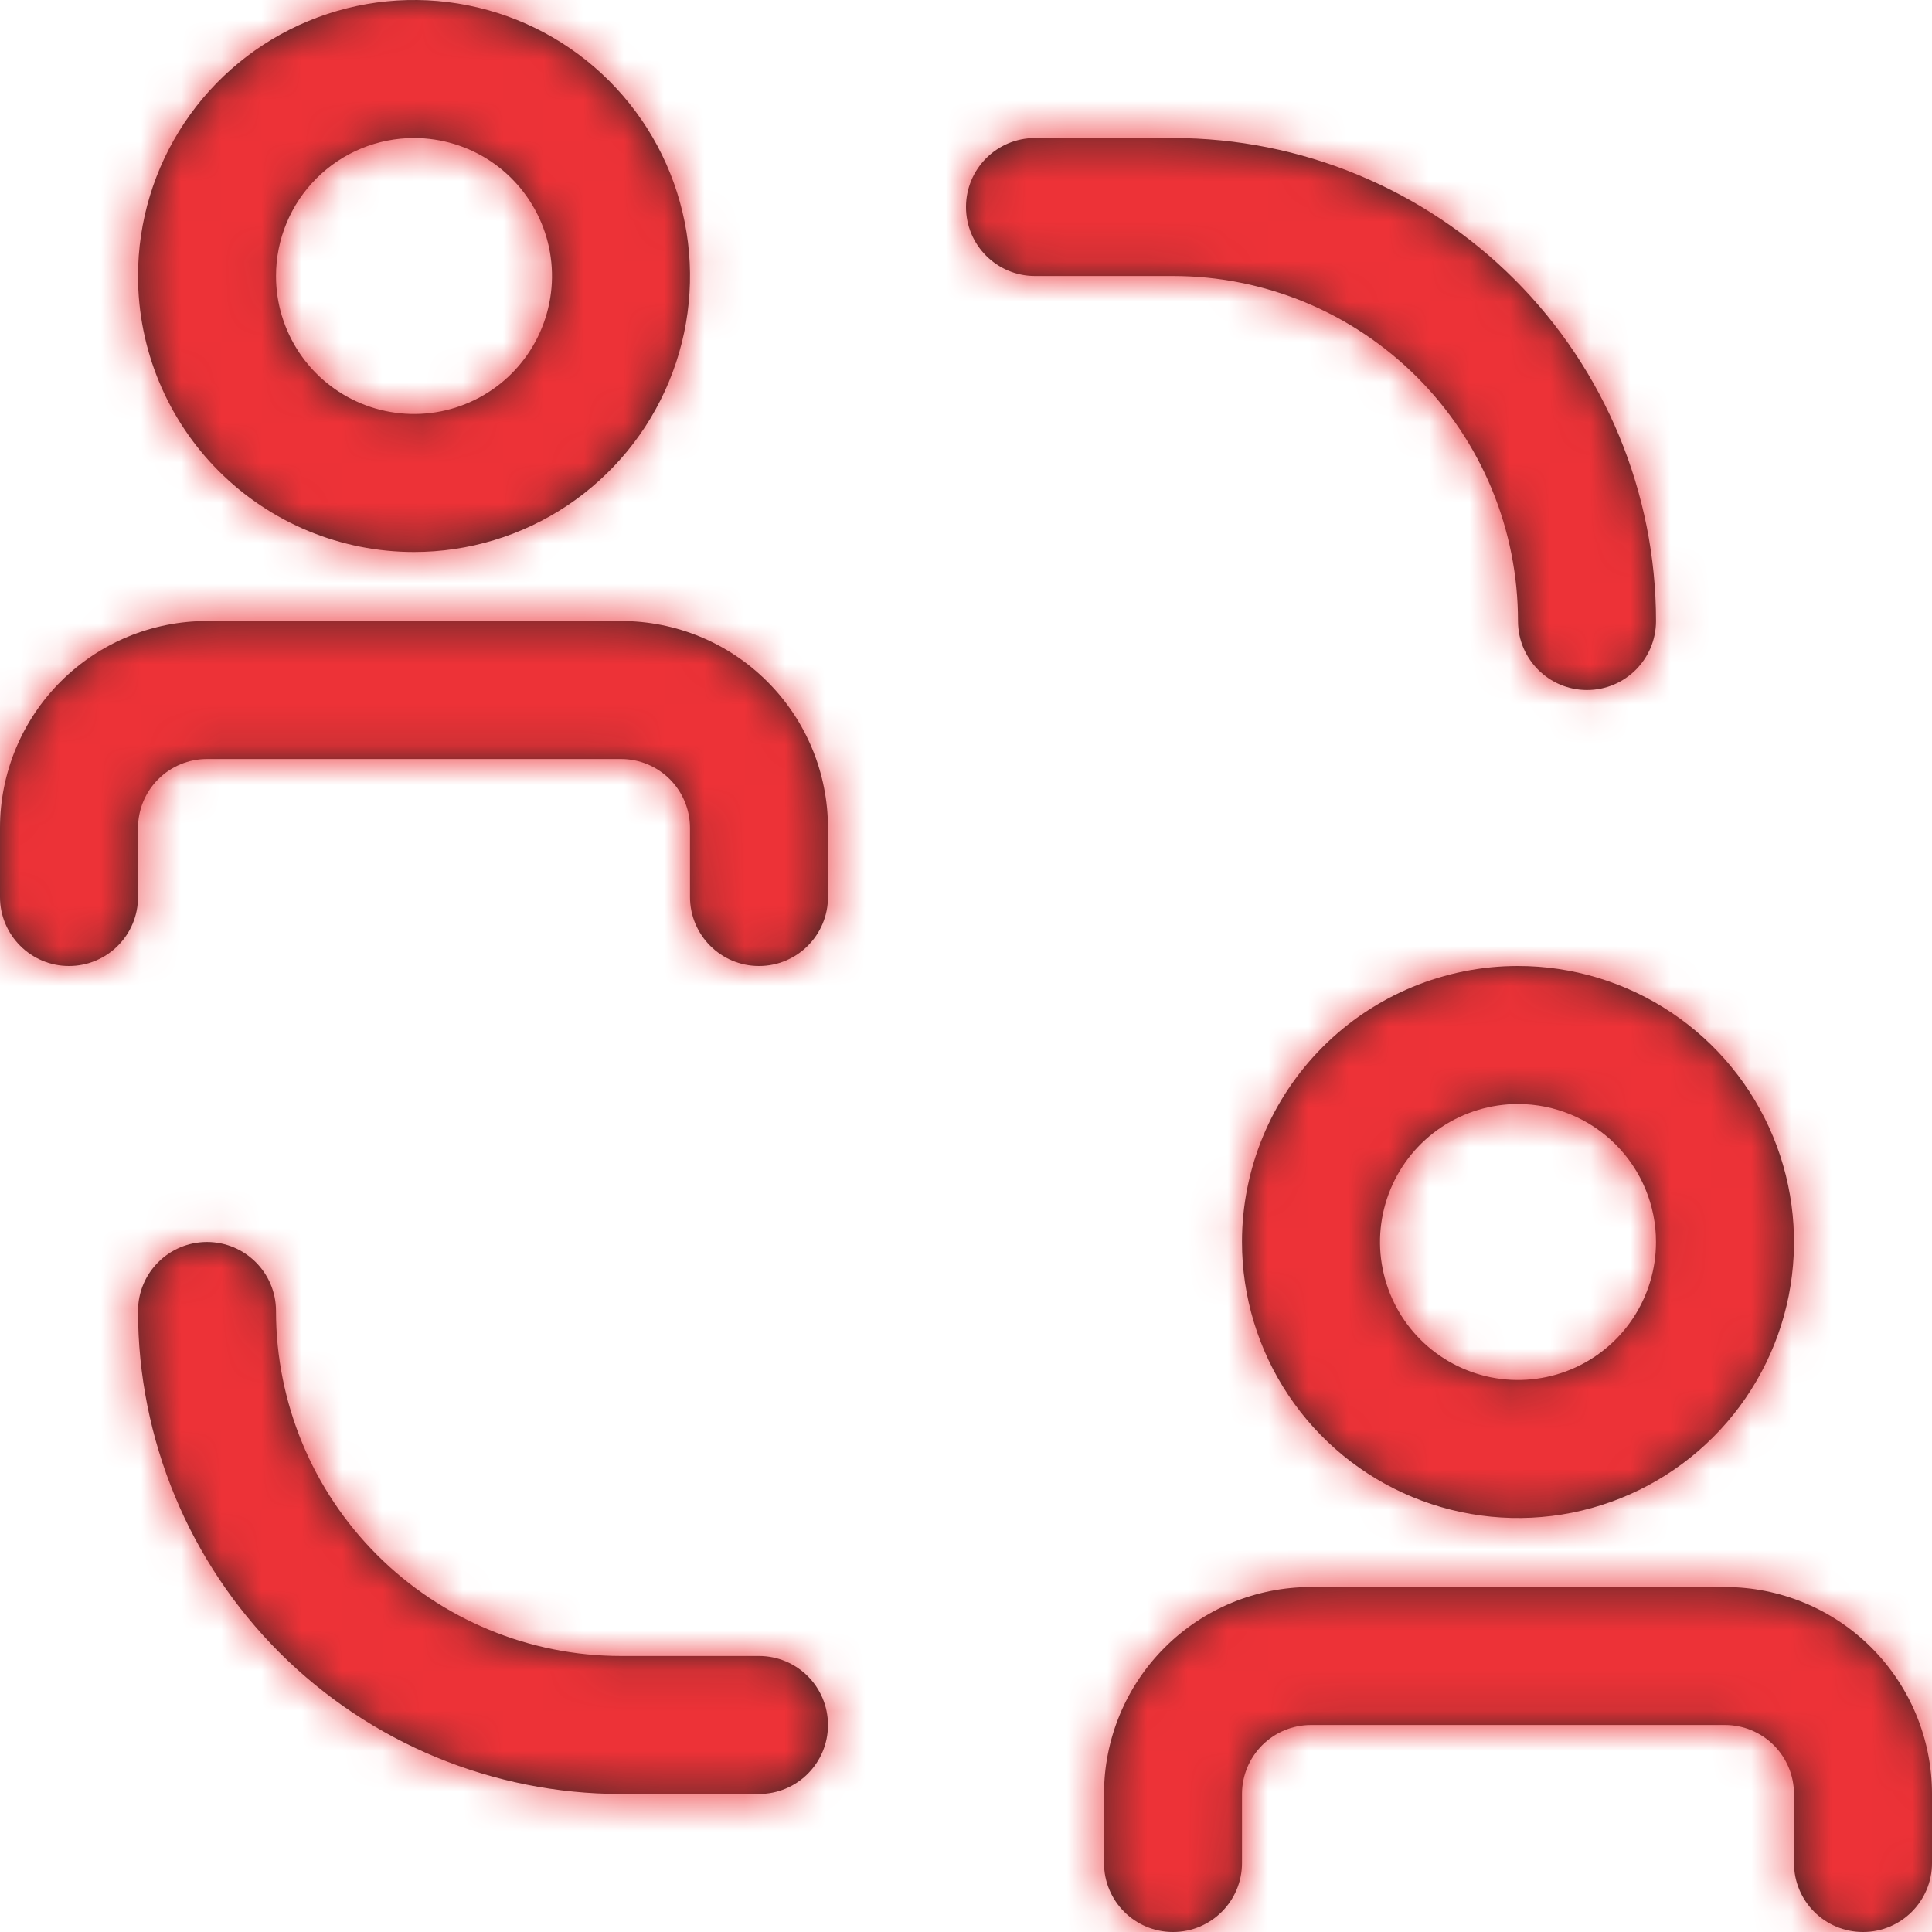 <svg width="48" height="48" viewBox="0 0 48 48" fill="none" xmlns="http://www.w3.org/2000/svg">
<mask id="path-1-inside-1_318_563" fill="white">
<path d="M6.857 32.571C6.857 31.625 6.09 30.857 5.143 30.857C4.196 30.857 3.429 31.625 3.429 32.571C3.429 35.754 4.693 38.806 6.943 41.057C9.194 43.307 12.246 44.571 15.429 44.571H18.857C19.804 44.571 20.571 43.804 20.571 42.857C20.571 41.91 19.804 41.143 18.857 41.143H15.429C13.155 41.143 10.975 40.24 9.368 38.632C7.76 37.025 6.857 34.845 6.857 32.571ZM37.714 15.429C37.714 16.375 38.482 17.143 39.429 17.143C40.375 17.143 41.143 16.375 41.143 15.429C41.143 12.246 39.879 9.194 37.628 6.943C35.378 4.693 32.325 3.429 29.143 3.429H25.714C24.767 3.429 24 4.196 24 5.143C24 6.09 24.767 6.857 25.714 6.857H29.143C30.268 6.857 31.383 7.079 32.423 7.51C33.463 7.94 34.408 8.572 35.204 9.368C36 10.164 36.631 11.108 37.062 12.148C37.493 13.188 37.714 14.303 37.714 15.429ZM15.429 15.429H5.143C3.779 15.429 2.471 15.97 1.506 16.935C0.542 17.899 0 19.207 0 20.571V22.286C0 23.233 0.768 24 1.714 24C2.661 24 3.429 23.233 3.429 22.286V20.571C3.429 20.117 3.609 19.681 3.931 19.359C4.252 19.038 4.688 18.857 5.143 18.857H15.429C15.883 18.857 16.319 19.038 16.641 19.359C16.962 19.681 17.143 20.117 17.143 20.571V22.286C17.143 23.233 17.91 24 18.857 24C19.804 24 20.571 23.233 20.571 22.286V20.571C20.571 19.207 20.03 17.899 19.065 16.935C18.101 15.97 16.793 15.429 15.429 15.429ZM10.286 13.714C11.642 13.714 12.968 13.312 14.095 12.559C15.223 11.805 16.102 10.734 16.621 9.481C17.14 8.228 17.276 6.85 17.011 5.519C16.747 4.189 16.093 2.967 15.134 2.008C14.175 1.049 12.954 0.396 11.623 0.132C10.293 -0.133 8.915 0.003 7.662 0.522C6.409 1.041 5.338 1.92 4.584 3.048C3.831 4.175 3.429 5.501 3.429 6.857C3.429 8.676 4.151 10.42 5.437 11.706C6.723 12.992 8.467 13.714 10.286 13.714ZM10.286 3.429C10.964 3.429 11.627 3.63 12.191 4.006C12.754 4.383 13.194 4.919 13.453 5.545C13.713 6.172 13.781 6.861 13.648 7.526C13.516 8.191 13.19 8.802 12.71 9.282C12.231 9.761 11.62 10.088 10.955 10.22C10.29 10.352 9.6 10.284 8.974 10.025C8.347 9.765 7.812 9.326 7.435 8.762C7.058 8.198 6.857 7.535 6.857 6.857C6.857 5.948 7.218 5.076 7.861 4.433C8.504 3.79 9.376 3.429 10.286 3.429ZM42.857 39.429H32.571C31.207 39.429 29.899 39.97 28.935 40.935C27.97 41.899 27.429 43.208 27.429 44.571V46.286C27.429 47.233 28.196 48 29.143 48C30.09 48 30.857 47.233 30.857 46.286V44.571C30.857 44.117 31.038 43.681 31.359 43.359C31.681 43.038 32.117 42.857 32.571 42.857H42.857C43.312 42.857 43.748 43.038 44.069 43.359C44.391 43.681 44.571 44.117 44.571 44.571V46.286C44.571 47.233 45.339 48 46.286 48C47.233 48 48 47.233 48 46.286V44.571C48 43.208 47.458 41.899 46.494 40.935C45.529 39.97 44.221 39.429 42.857 39.429ZM30.857 30.857C30.857 32.213 31.259 33.539 32.013 34.667C32.766 35.794 33.837 36.673 35.09 37.192C36.343 37.711 37.722 37.847 39.052 37.583C40.382 37.318 41.604 36.665 42.563 35.706C43.522 34.747 44.175 33.525 44.44 32.195C44.704 30.865 44.569 29.486 44.05 28.233C43.531 26.98 42.652 25.909 41.524 25.156C40.396 24.402 39.071 24 37.714 24C35.896 24 34.151 24.723 32.866 26.008C31.58 27.294 30.857 29.038 30.857 30.857ZM41.143 30.857C41.143 31.535 40.942 32.198 40.565 32.762C40.188 33.326 39.653 33.765 39.026 34.025C38.4 34.284 37.711 34.352 37.045 34.22C36.38 34.087 35.769 33.761 35.29 33.282C34.81 32.802 34.484 32.191 34.352 31.526C34.219 30.861 34.287 30.172 34.547 29.545C34.806 28.919 35.246 28.383 35.809 28.006C36.373 27.63 37.036 27.429 37.714 27.429C38.624 27.429 39.496 27.79 40.139 28.433C40.782 29.076 41.143 29.948 41.143 30.857Z"/>
</mask>
<path d="M6.857 32.571C6.857 31.625 6.09 30.857 5.143 30.857C4.196 30.857 3.429 31.625 3.429 32.571C3.429 35.754 4.693 38.806 6.943 41.057C9.194 43.307 12.246 44.571 15.429 44.571H18.857C19.804 44.571 20.571 43.804 20.571 42.857C20.571 41.91 19.804 41.143 18.857 41.143H15.429C13.155 41.143 10.975 40.24 9.368 38.632C7.76 37.025 6.857 34.845 6.857 32.571ZM37.714 15.429C37.714 16.375 38.482 17.143 39.429 17.143C40.375 17.143 41.143 16.375 41.143 15.429C41.143 12.246 39.879 9.194 37.628 6.943C35.378 4.693 32.325 3.429 29.143 3.429H25.714C24.767 3.429 24 4.196 24 5.143C24 6.09 24.767 6.857 25.714 6.857H29.143C30.268 6.857 31.383 7.079 32.423 7.51C33.463 7.94 34.408 8.572 35.204 9.368C36 10.164 36.631 11.108 37.062 12.148C37.493 13.188 37.714 14.303 37.714 15.429ZM15.429 15.429H5.143C3.779 15.429 2.471 15.97 1.506 16.935C0.542 17.899 0 19.207 0 20.571V22.286C0 23.233 0.768 24 1.714 24C2.661 24 3.429 23.233 3.429 22.286V20.571C3.429 20.117 3.609 19.681 3.931 19.359C4.252 19.038 4.688 18.857 5.143 18.857H15.429C15.883 18.857 16.319 19.038 16.641 19.359C16.962 19.681 17.143 20.117 17.143 20.571V22.286C17.143 23.233 17.91 24 18.857 24C19.804 24 20.571 23.233 20.571 22.286V20.571C20.571 19.207 20.03 17.899 19.065 16.935C18.101 15.97 16.793 15.429 15.429 15.429ZM10.286 13.714C11.642 13.714 12.968 13.312 14.095 12.559C15.223 11.805 16.102 10.734 16.621 9.481C17.14 8.228 17.276 6.85 17.011 5.519C16.747 4.189 16.093 2.967 15.134 2.008C14.175 1.049 12.954 0.396 11.623 0.132C10.293 -0.133 8.915 0.003 7.662 0.522C6.409 1.041 5.338 1.92 4.584 3.048C3.831 4.175 3.429 5.501 3.429 6.857C3.429 8.676 4.151 10.42 5.437 11.706C6.723 12.992 8.467 13.714 10.286 13.714ZM10.286 3.429C10.964 3.429 11.627 3.63 12.191 4.006C12.754 4.383 13.194 4.919 13.453 5.545C13.713 6.172 13.781 6.861 13.648 7.526C13.516 8.191 13.19 8.802 12.71 9.282C12.231 9.761 11.62 10.088 10.955 10.22C10.29 10.352 9.6 10.284 8.974 10.025C8.347 9.765 7.812 9.326 7.435 8.762C7.058 8.198 6.857 7.535 6.857 6.857C6.857 5.948 7.218 5.076 7.861 4.433C8.504 3.79 9.376 3.429 10.286 3.429ZM42.857 39.429H32.571C31.207 39.429 29.899 39.97 28.935 40.935C27.97 41.899 27.429 43.208 27.429 44.571V46.286C27.429 47.233 28.196 48 29.143 48C30.09 48 30.857 47.233 30.857 46.286V44.571C30.857 44.117 31.038 43.681 31.359 43.359C31.681 43.038 32.117 42.857 32.571 42.857H42.857C43.312 42.857 43.748 43.038 44.069 43.359C44.391 43.681 44.571 44.117 44.571 44.571V46.286C44.571 47.233 45.339 48 46.286 48C47.233 48 48 47.233 48 46.286V44.571C48 43.208 47.458 41.899 46.494 40.935C45.529 39.97 44.221 39.429 42.857 39.429ZM30.857 30.857C30.857 32.213 31.259 33.539 32.013 34.667C32.766 35.794 33.837 36.673 35.09 37.192C36.343 37.711 37.722 37.847 39.052 37.583C40.382 37.318 41.604 36.665 42.563 35.706C43.522 34.747 44.175 33.525 44.44 32.195C44.704 30.865 44.569 29.486 44.05 28.233C43.531 26.98 42.652 25.909 41.524 25.156C40.396 24.402 39.071 24 37.714 24C35.896 24 34.151 24.723 32.866 26.008C31.58 27.294 30.857 29.038 30.857 30.857ZM41.143 30.857C41.143 31.535 40.942 32.198 40.565 32.762C40.188 33.326 39.653 33.765 39.026 34.025C38.4 34.284 37.711 34.352 37.045 34.22C36.38 34.087 35.769 33.761 35.29 33.282C34.81 32.802 34.484 32.191 34.352 31.526C34.219 30.861 34.287 30.172 34.547 29.545C34.806 28.919 35.246 28.383 35.809 28.006C36.373 27.63 37.036 27.429 37.714 27.429C38.624 27.429 39.496 27.79 40.139 28.433C40.782 29.076 41.143 29.948 41.143 30.857Z" fill="#242424"/>
<path d="M15.429 44.571V48.571V44.571ZM5.143 15.429V19.429V15.429ZM0 20.571H-4H0ZM20.571 20.571H24.571H20.571ZM10.286 13.714V9.714V13.714ZM3.429 6.857H-0.571H3.429ZM27.429 44.571H23.429H27.429ZM48 44.571H52H48ZM37.714 24V28V24ZM-0.571 32.571C-0.571 36.815 1.114 40.885 4.115 43.885L9.772 38.228C8.271 36.728 7.429 34.693 7.429 32.571H-0.571ZM4.115 43.885C7.115 46.886 11.185 48.571 15.429 48.571V40.571C13.307 40.571 11.272 39.729 9.772 38.228L4.115 43.885ZM15.429 48.571H18.857V40.571H15.429V48.571ZM18.857 37.143H15.429V45.143H18.857V37.143ZM15.429 37.143C14.216 37.143 13.053 36.661 12.196 35.804L6.539 41.461C8.897 43.818 12.094 45.143 15.429 45.143V37.143ZM12.196 35.804C11.339 34.947 10.857 33.784 10.857 32.571H2.857C2.857 35.906 4.182 39.103 6.539 41.461L12.196 35.804ZM45.143 15.429C45.143 11.185 43.457 7.115 40.457 4.115L34.8 9.772C36.3 11.272 37.143 13.307 37.143 15.429H45.143ZM40.457 4.115C37.456 1.114 33.386 -0.571 29.143 -0.571V7.429C31.265 7.429 33.299 8.271 34.8 9.772L40.457 4.115ZM29.143 -0.571H25.714V7.429H29.143V-0.571ZM25.714 10.857H29.143V2.857H25.714V10.857ZM29.143 10.857C29.743 10.857 30.338 10.975 30.892 11.205L33.954 3.814C32.428 3.182 30.794 2.857 29.143 2.857V10.857ZM30.892 11.205C31.447 11.435 31.951 11.772 32.375 12.196L38.032 6.539C36.865 5.372 35.479 4.446 33.954 3.814L30.892 11.205ZM32.375 12.196C32.8 12.621 33.137 13.124 33.366 13.679L40.757 10.618C40.126 9.092 39.2 7.707 38.032 6.539L32.375 12.196ZM33.366 13.679C33.596 14.234 33.714 14.828 33.714 15.429H41.714C41.714 13.778 41.389 12.143 40.757 10.618L33.366 13.679ZM15.429 11.429H5.143V19.429H15.429V11.429ZM5.143 11.429C2.718 11.429 0.393 12.392 -1.322 14.107L4.335 19.763C4.549 19.549 4.84 19.429 5.143 19.429V11.429ZM-1.322 14.107C-3.037 15.821 -4 18.147 -4 20.571H4C4 20.268 4.12 19.978 4.335 19.763L-1.322 14.107ZM-4 20.571V22.286H4V20.571H-4ZM7.429 22.286V20.571H-0.571V22.286H7.429ZM7.429 20.571C7.429 21.178 7.188 21.759 6.759 22.188L1.102 16.531C0.031 17.602 -0.571 19.056 -0.571 20.571H7.429ZM6.759 22.188C6.33 22.616 5.749 22.857 5.143 22.857V14.857C3.627 14.857 2.174 15.459 1.102 16.531L6.759 22.188ZM5.143 22.857H15.429V14.857H5.143V22.857ZM15.429 22.857C14.822 22.857 14.241 22.616 13.812 22.188L19.469 16.531C18.398 15.459 16.944 14.857 15.429 14.857V22.857ZM13.812 22.188C13.384 21.759 13.143 21.178 13.143 20.571H21.143C21.143 19.056 20.541 17.602 19.469 16.531L13.812 22.188ZM13.143 20.571V22.286H21.143V20.571H13.143ZM24.571 22.286V20.571H16.571V22.286H24.571ZM24.571 20.571C24.571 18.147 23.608 15.821 21.893 14.107L16.237 19.763C16.451 19.978 16.571 20.268 16.571 20.571H24.571ZM21.893 14.107C20.179 12.392 17.853 11.429 15.429 11.429V19.429C15.732 19.429 16.022 19.549 16.237 19.763L21.893 14.107ZM10.286 17.714C12.433 17.714 14.532 17.078 16.318 15.884L11.873 9.233C11.403 9.547 10.851 9.714 10.286 9.714V17.714ZM16.318 15.884C18.103 14.691 19.495 12.996 20.316 11.012L12.925 7.951C12.709 8.473 12.343 8.919 11.873 9.233L16.318 15.884ZM20.316 11.012C21.138 9.028 21.353 6.845 20.934 4.739L13.088 6.3C13.198 6.854 13.142 7.428 12.925 7.951L20.316 11.012ZM20.934 4.739C20.515 2.633 19.481 0.698 17.963 -0.82L12.306 4.837C12.706 5.236 12.978 5.746 13.088 6.3L20.934 4.739ZM17.963 -0.82C16.445 -2.338 14.51 -3.372 12.404 -3.791L10.843 4.055C11.397 4.165 11.906 4.437 12.306 4.837L17.963 -0.82ZM12.404 -3.791C10.298 -4.21 8.115 -3.995 6.131 -3.174L9.192 4.217C9.714 4.001 10.289 3.945 10.843 4.055L12.404 -3.791ZM6.131 -3.174C4.147 -2.352 2.451 -0.96 1.258 0.825L7.91 5.27C8.224 4.8 8.67 4.434 9.192 4.217L6.131 -3.174ZM1.258 0.825C0.065 2.611 -0.571 4.71 -0.571 6.857H7.429C7.429 6.292 7.596 5.74 7.91 5.27L1.258 0.825ZM-0.571 6.857C-0.571 9.737 0.572 12.498 2.609 14.534L8.265 8.877C7.73 8.342 7.429 7.615 7.429 6.857H-0.571ZM2.609 14.534C4.645 16.57 7.406 17.714 10.286 17.714V9.714C9.528 9.714 8.801 9.413 8.265 8.877L2.609 14.534ZM10.286 7.429C10.173 7.429 10.062 7.395 9.968 7.332L14.413 0.681C13.191 -0.136 11.755 -0.571 10.286 -0.571V7.429ZM9.968 7.332C9.874 7.269 9.801 7.18 9.758 7.076L17.149 4.014C16.587 2.657 15.634 1.497 14.413 0.681L9.968 7.332ZM9.758 7.076C9.715 6.971 9.703 6.857 9.725 6.746L17.572 8.306C17.858 6.865 17.711 5.372 17.149 4.014L9.758 7.076ZM9.725 6.746C9.747 6.635 9.802 6.533 9.882 6.453L15.539 12.11C16.577 11.071 17.285 9.747 17.572 8.306L9.725 6.746ZM9.882 6.453C9.962 6.373 10.063 6.319 10.174 6.297L11.735 14.143C13.176 13.856 14.5 13.149 15.539 12.11L9.882 6.453ZM10.174 6.297C10.285 6.275 10.4 6.286 10.504 6.329L7.443 13.72C8.8 14.283 10.294 14.43 11.735 14.143L10.174 6.297ZM10.504 6.329C10.609 6.372 10.698 6.446 10.761 6.54L4.109 10.984C4.925 12.206 6.086 13.158 7.443 13.72L10.504 6.329ZM10.761 6.54C10.824 6.634 10.857 6.744 10.857 6.857H2.857C2.857 8.326 3.293 9.763 4.109 10.984L10.761 6.54ZM10.857 6.857C10.857 7.009 10.797 7.154 10.69 7.261L5.033 1.604C3.64 2.997 2.857 4.887 2.857 6.857H10.857ZM10.69 7.261C10.583 7.368 10.437 7.429 10.286 7.429V-0.571C8.316 -0.571 6.426 0.211 5.033 1.604L10.69 7.261ZM42.857 35.429H32.571V43.429H42.857V35.429ZM32.571 35.429C30.147 35.429 27.821 36.392 26.107 38.106L31.763 43.763C31.978 43.549 32.268 43.429 32.571 43.429V35.429ZM26.107 38.106C24.392 39.821 23.429 42.147 23.429 44.571H31.429C31.429 44.268 31.549 43.978 31.763 43.763L26.107 38.106ZM23.429 44.571V46.286H31.429V44.571H23.429ZM34.857 46.286V44.571H26.857V46.286H34.857ZM34.857 44.571C34.857 45.178 34.616 45.759 34.188 46.188L28.531 40.531C27.459 41.602 26.857 43.056 26.857 44.571H34.857ZM34.188 46.188C33.759 46.616 33.178 46.857 32.571 46.857V38.857C31.056 38.857 29.602 39.459 28.531 40.531L34.188 46.188ZM32.571 46.857H42.857V38.857H32.571V46.857ZM42.857 46.857C42.251 46.857 41.67 46.616 41.241 46.188L46.898 40.531C45.826 39.459 44.373 38.857 42.857 38.857V46.857ZM41.241 46.188C40.812 45.759 40.571 45.178 40.571 44.571H48.571C48.571 43.056 47.969 41.602 46.898 40.531L41.241 46.188ZM40.571 44.571V46.286H48.571V44.571H40.571ZM52 46.286V44.571H44V46.286H52ZM52 44.571C52 42.147 51.037 39.821 49.322 38.106L43.665 43.763C43.88 43.978 44 44.268 44 44.571H52ZM49.322 38.106C47.608 36.392 45.282 35.429 42.857 35.429V43.429C43.16 43.429 43.451 43.549 43.665 43.763L49.322 38.106ZM26.857 30.857C26.857 33.005 27.494 35.104 28.687 36.889L35.339 32.444C35.025 31.975 34.857 31.422 34.857 30.857H26.857ZM28.687 36.889C29.88 38.675 31.576 40.066 33.559 40.888L36.621 33.497C36.099 33.281 35.653 32.914 35.339 32.444L28.687 36.889ZM33.559 40.888C35.543 41.71 37.726 41.925 39.832 41.506L38.272 33.659C37.718 33.77 37.143 33.713 36.621 33.497L33.559 40.888ZM39.832 41.506C41.938 41.087 43.873 40.053 45.391 38.534L39.735 32.877C39.335 33.277 38.826 33.549 38.272 33.659L39.832 41.506ZM45.391 38.534C46.91 37.016 47.944 35.081 48.363 32.975L40.517 31.415C40.406 31.969 40.134 32.478 39.735 32.877L45.391 38.534ZM48.363 32.975C48.782 30.869 48.567 28.686 47.745 26.702L40.354 29.764C40.57 30.286 40.627 30.86 40.517 31.415L48.363 32.975ZM47.745 26.702C46.923 24.718 45.532 23.023 43.746 21.83L39.302 28.482C39.772 28.796 40.138 29.242 40.354 29.764L47.745 26.702ZM43.746 21.83C41.961 20.637 39.862 20 37.714 20V28C38.279 28 38.832 28.168 39.302 28.482L43.746 21.83ZM37.714 20C34.835 20 32.073 21.144 30.037 23.18L35.694 28.837C36.23 28.301 36.956 28 37.714 28V20ZM30.037 23.18C28.001 25.216 26.857 27.978 26.857 30.857H34.857C34.857 30.099 35.158 29.373 35.694 28.837L30.037 23.18ZM37.143 30.857C37.143 30.744 37.176 30.634 37.239 30.54L43.891 34.984C44.707 33.763 45.143 32.326 45.143 30.857H37.143ZM37.239 30.54C37.302 30.446 37.391 30.372 37.496 30.329L40.557 37.72C41.914 37.158 43.075 36.206 43.891 34.984L37.239 30.54ZM37.496 30.329C37.6 30.286 37.715 30.275 37.826 30.297L36.265 38.143C37.706 38.43 39.2 38.282 40.557 37.72L37.496 30.329ZM37.826 30.297C37.937 30.319 38.038 30.373 38.118 30.453L32.462 36.11C33.5 37.149 34.824 37.856 36.265 38.143L37.826 30.297ZM38.118 30.453C38.198 30.533 38.253 30.635 38.275 30.746L30.428 32.306C30.715 33.747 31.423 35.071 32.462 36.11L38.118 30.453ZM38.275 30.746C38.297 30.857 38.285 30.971 38.242 31.076L30.851 28.014C30.289 29.372 30.142 30.865 30.428 32.306L38.275 30.746ZM38.242 31.076C38.199 31.18 38.126 31.27 38.032 31.332L33.587 24.68C32.366 25.497 31.413 26.657 30.851 28.014L38.242 31.076ZM38.032 31.332C37.938 31.395 37.827 31.429 37.714 31.429V23.429C36.245 23.429 34.809 23.864 33.587 24.68L38.032 31.332ZM37.714 31.429C37.563 31.429 37.417 31.368 37.31 31.261L42.967 25.604C41.574 24.211 39.684 23.429 37.714 23.429V31.429ZM37.31 31.261C37.203 31.154 37.143 31.009 37.143 30.857H45.143C45.143 28.887 44.36 26.997 42.967 25.604L37.31 31.261ZM-4 22.286C-4 25.442 -1.442 28 1.714 28V20C2.977 20 4 21.023 4 22.286H-4ZM1.714 28C4.87 28 7.429 25.442 7.429 22.286H-0.571C-0.571 21.023 0.452 20 1.714 20V28ZM23.429 46.286C23.429 49.442 25.987 52 29.143 52V44C30.405 44 31.429 45.023 31.429 46.286H23.429ZM25.714 -0.571C22.558 -0.571 20 1.987 20 5.143H28C28 6.405 26.977 7.429 25.714 7.429V-0.571ZM24.571 42.857C24.571 39.701 22.013 37.143 18.857 37.143V45.143C17.595 45.143 16.571 44.12 16.571 42.857H24.571ZM46.286 52C49.442 52 52 49.442 52 46.286H44C44 45.023 45.023 44 46.286 44V52ZM5.143 26.857C1.987 26.857 -0.571 29.416 -0.571 32.571H7.429C7.429 33.834 6.405 34.857 5.143 34.857V26.857ZM13.143 22.286C13.143 25.442 15.701 28 18.857 28V20C20.119 20 21.143 21.023 21.143 22.286H13.143ZM33.714 15.429C33.714 18.584 36.273 21.143 39.429 21.143V13.143C40.691 13.143 41.714 14.166 41.714 15.429H33.714ZM29.143 52C32.299 52 34.857 49.442 34.857 46.286H26.857C26.857 45.023 27.881 44 29.143 44V52ZM20 5.143C20 8.299 22.558 10.857 25.714 10.857V2.857C26.977 2.857 28 3.88 28 5.143H20ZM18.857 48.571C22.013 48.571 24.571 46.013 24.571 42.857H16.571C16.571 41.595 17.595 40.571 18.857 40.571V48.571ZM18.857 28C22.013 28 24.571 25.442 24.571 22.286H16.571C16.571 21.023 17.595 20 18.857 20V28ZM39.429 21.143C42.584 21.143 45.143 18.584 45.143 15.429H37.143C37.143 14.166 38.166 13.143 39.429 13.143V21.143ZM40.571 46.286C40.571 49.442 43.13 52 46.286 52V44C47.548 44 48.571 45.023 48.571 46.286H40.571ZM10.857 32.571C10.857 29.416 8.299 26.857 5.143 26.857V34.857C3.88 34.857 2.857 33.834 2.857 32.571H10.857Z" fill="#ED3237" mask="url(#path-1-inside-1_318_563)"/>
</svg>
